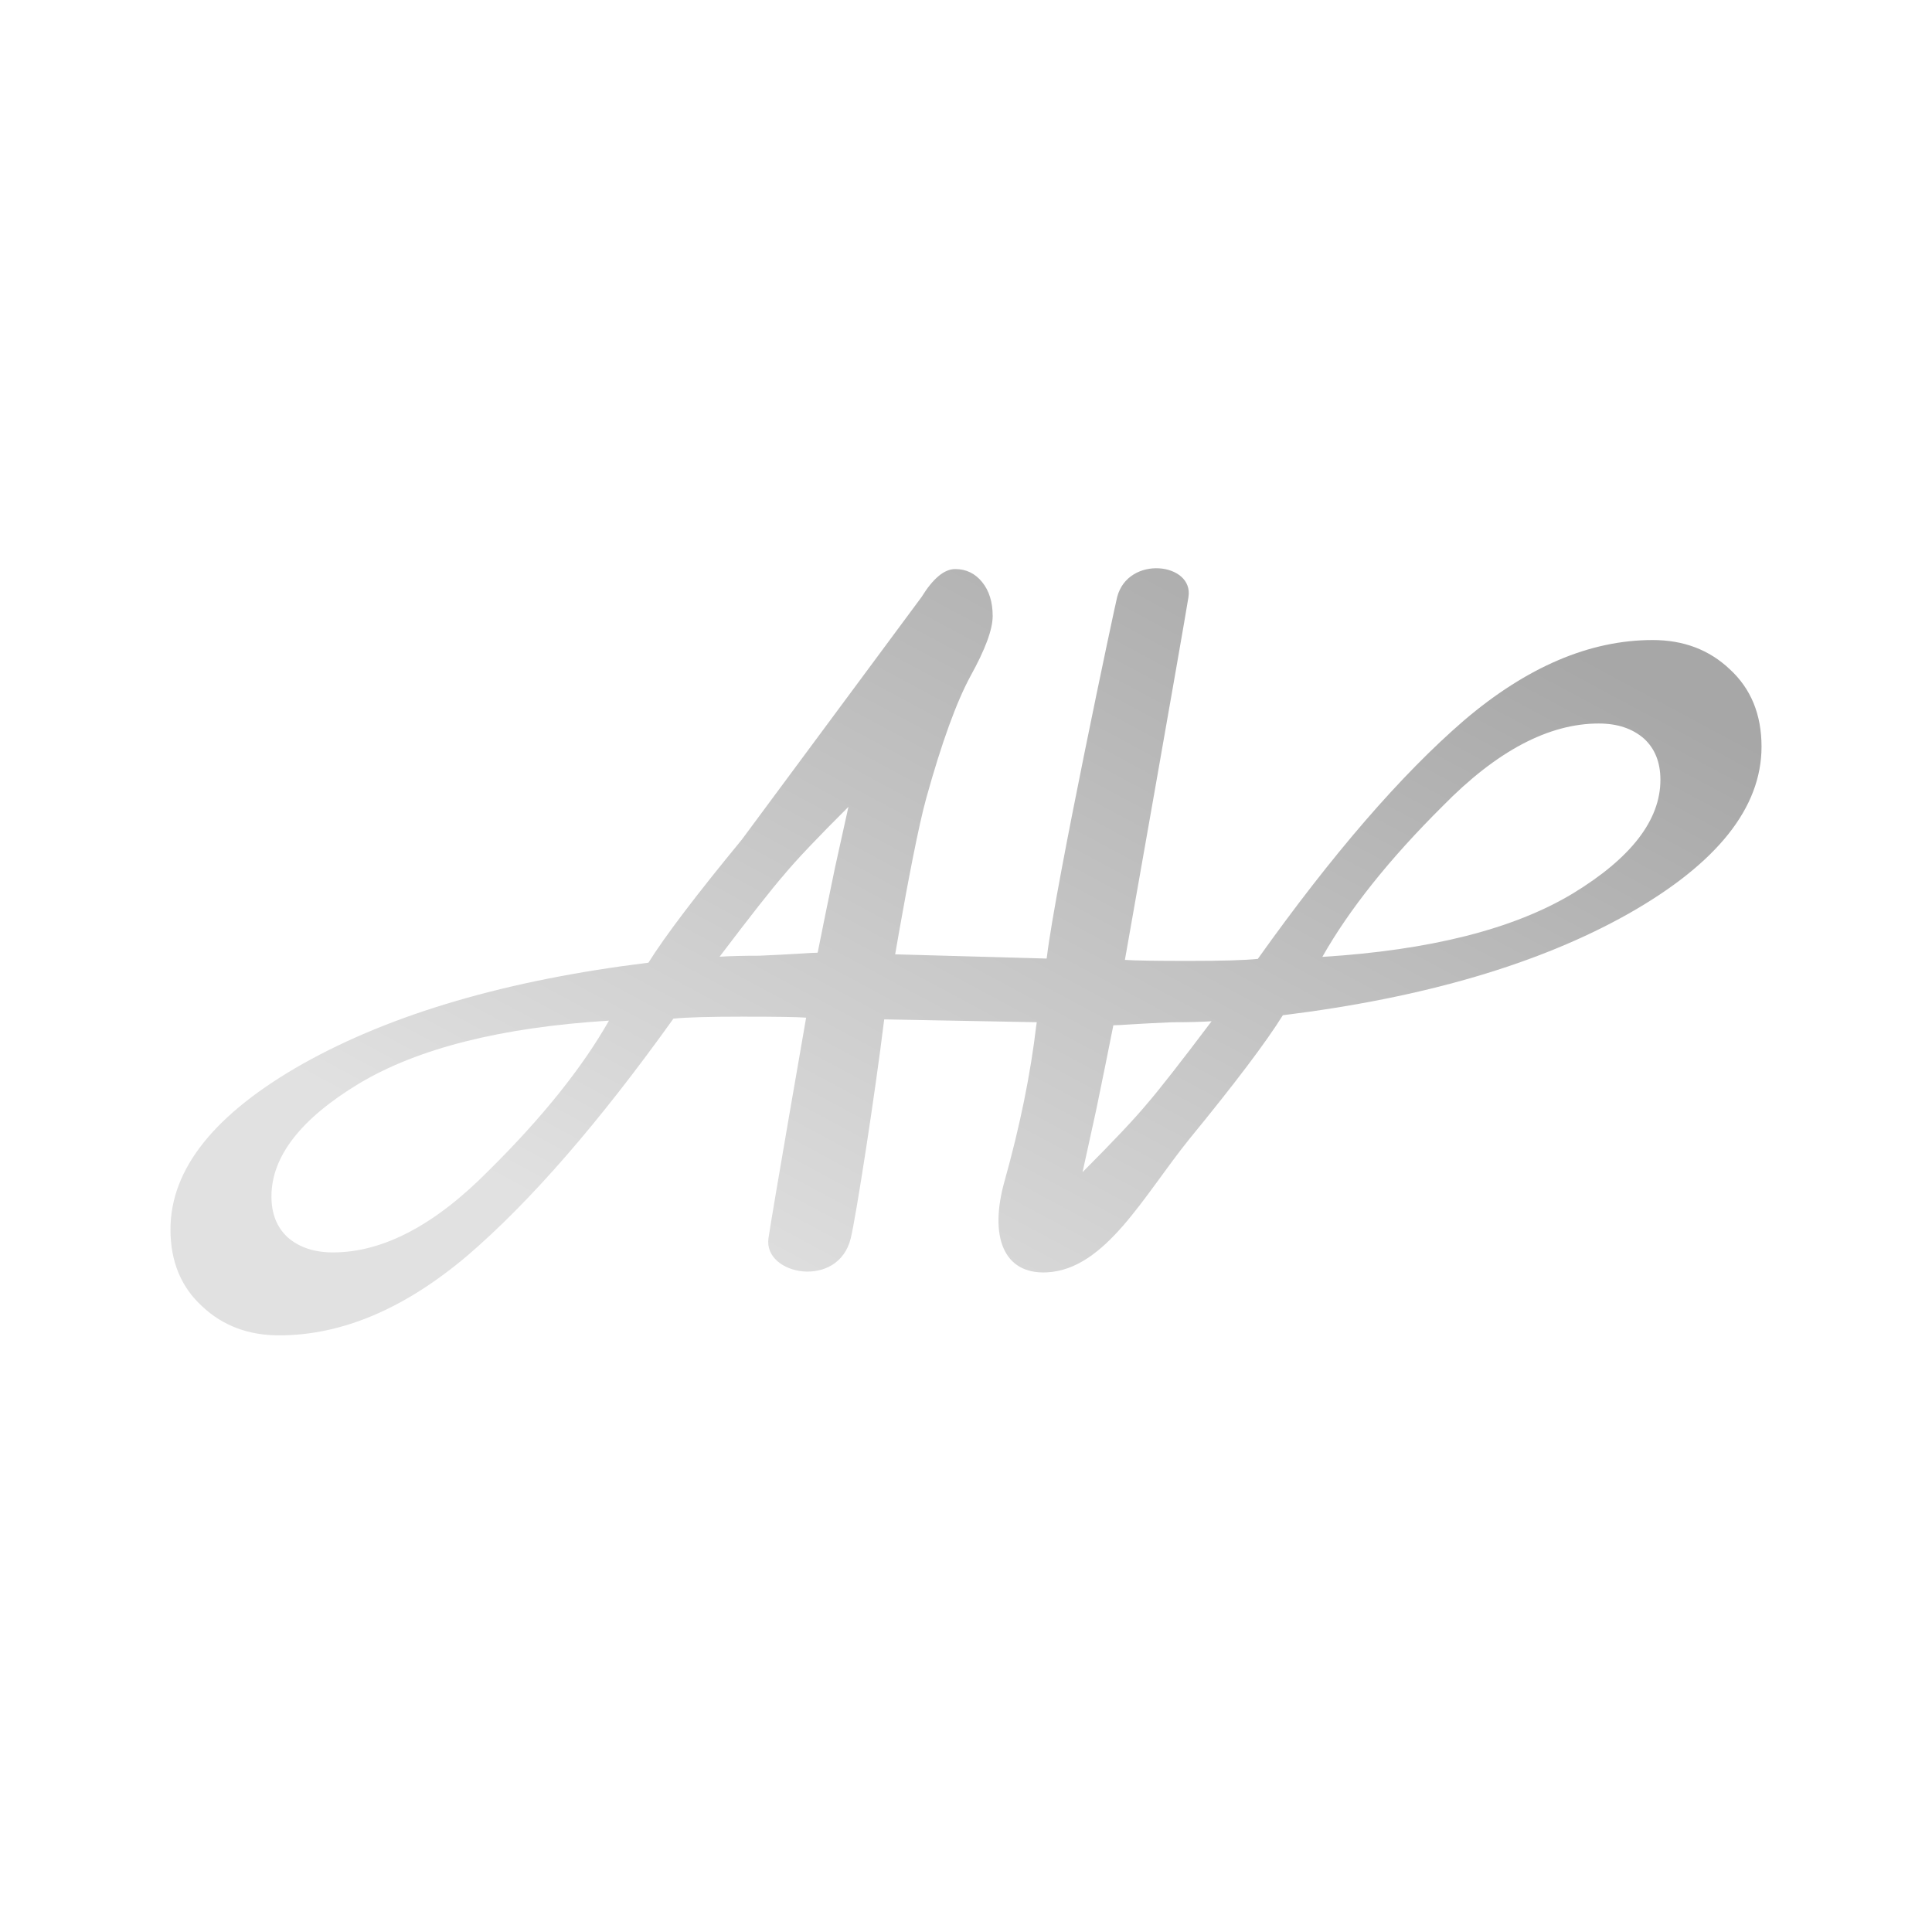 <svg width="68" height="68" viewBox="0 0 68 68" fill="none" xmlns="http://www.w3.org/2000/svg">
<path fill-rule="evenodd" clip-rule="evenodd" d="M31.115 35.923C30.799 38.502 30.138 42.773 29.945 43.578C29.51 45.39 26.855 44.887 27.048 43.578C27.196 42.579 28.373 35.818 28.373 35.818C28.057 35.794 27.312 35.783 26.139 35.783C24.966 35.783 24.153 35.806 23.702 35.853C21.085 39.51 18.67 42.288 16.459 44.187C14.247 46.062 12.036 47 9.825 47C8.742 47 7.839 46.66 7.117 45.98C6.372 45.3 6 44.398 6 43.273C6 41.139 7.557 39.194 10.671 37.435C13.807 35.677 17.858 34.493 22.822 33.884C23.409 32.946 24.503 31.504 26.105 29.558L32.435 21.014C32.841 20.357 33.236 20.029 33.619 20.029C34.003 20.029 34.319 20.181 34.567 20.486C34.815 20.791 34.939 21.189 34.939 21.682C34.939 22.151 34.68 22.854 34.161 23.791C33.664 24.706 33.145 26.136 32.604 28.082C32.062 30.027 31.115 35.923 31.115 35.923ZM21.434 35.923C20.487 37.588 19.076 39.346 17.203 41.198C15.308 43.12 13.48 44.081 11.72 44.081C11.066 44.081 10.536 43.906 10.129 43.554C9.746 43.202 9.554 42.722 9.554 42.112C9.554 40.706 10.581 39.381 12.634 38.139C14.71 36.896 17.643 36.158 21.434 35.923ZM29.388 30.543C29.14 31.739 28.937 32.735 28.779 33.532C28.689 33.532 28.463 33.544 28.102 33.567C27.741 33.591 27.279 33.614 26.715 33.638C26.173 33.638 25.71 33.649 25.327 33.673C26.41 32.243 27.166 31.282 27.595 30.789C28.023 30.273 28.779 29.476 29.862 28.398C29.817 28.609 29.659 29.324 29.388 30.543Z" fill="url(#paint0_linear_110_6)"/>
<path fill-rule="evenodd" clip-rule="evenodd" d="M36.847 33.679C37.164 31.083 39.24 21.32 39.32 21.014C39.709 19.526 42.023 19.806 41.83 21.014C41.637 22.221 39.593 33.785 39.593 33.785C39.909 33.809 40.655 33.821 41.83 33.821C43.005 33.821 43.819 33.797 44.271 33.75C46.892 30.068 49.311 27.271 51.525 25.359C53.74 23.471 55.955 22.527 58.169 22.527C59.254 22.527 60.158 22.869 60.881 23.554C61.627 24.238 62 25.147 62 26.28C62 28.428 60.441 30.387 57.322 32.157C54.181 33.927 50.124 35.119 45.152 35.733C44.565 36.677 43.469 38.128 41.864 40.087C40.26 42.07 38.915 44.679 36.847 44.783C35.31 44.86 34.813 43.51 35.356 41.574C35.898 39.639 36.271 37.81 36.474 36.087L36.847 33.679ZM46.542 33.679C47.491 32.003 48.904 30.233 50.78 28.369C52.678 26.433 54.508 25.465 56.271 25.465C56.926 25.465 57.458 25.642 57.864 25.997C58.249 26.351 58.441 26.834 58.441 27.448C58.441 28.864 57.412 30.198 55.356 31.449C53.277 32.7 50.339 33.443 46.542 33.679ZM38.576 39.096C38.825 37.892 39.028 36.889 39.186 36.087C39.277 36.087 39.503 36.075 39.864 36.051C40.226 36.028 40.689 36.004 41.254 35.98C41.796 35.98 42.26 35.969 42.644 35.945C41.559 37.385 40.802 38.352 40.373 38.848C39.943 39.367 39.186 40.17 38.102 41.256C38.147 41.043 38.305 40.323 38.576 39.096Z" fill="url(#paint1_linear_110_6)"/>
<path d="M39.6 33.816L28.786 33.514L28.4 35.829L39.214 36.03L39.6 33.816Z" fill="url(#paint2_linear_110_6)"/>
<defs>
<linearGradient id="paint0_linear_110_6" x1="35.641" y1="12.15" x2="19.156" y2="42.893" gradientUnits="userSpaceOnUse">
<stop stop-color="#A7A7A7"/>
<stop offset="0.99" stop-color="#E1E1E1"/>
</linearGradient>
<linearGradient id="paint1_linear_110_6" x1="35.641" y1="12.15" x2="19.156" y2="42.893" gradientUnits="userSpaceOnUse">
<stop stop-color="#A7A7A7"/>
<stop offset="0.99" stop-color="#E1E1E1"/>
</linearGradient>
<linearGradient id="paint2_linear_110_6" x1="35.641" y1="12.15" x2="19.156" y2="42.893" gradientUnits="userSpaceOnUse">
<stop stop-color="#A7A7A7"/>
<stop offset="0.99" stop-color="#E1E1E1"/>
</linearGradient>
</defs>
</svg>
